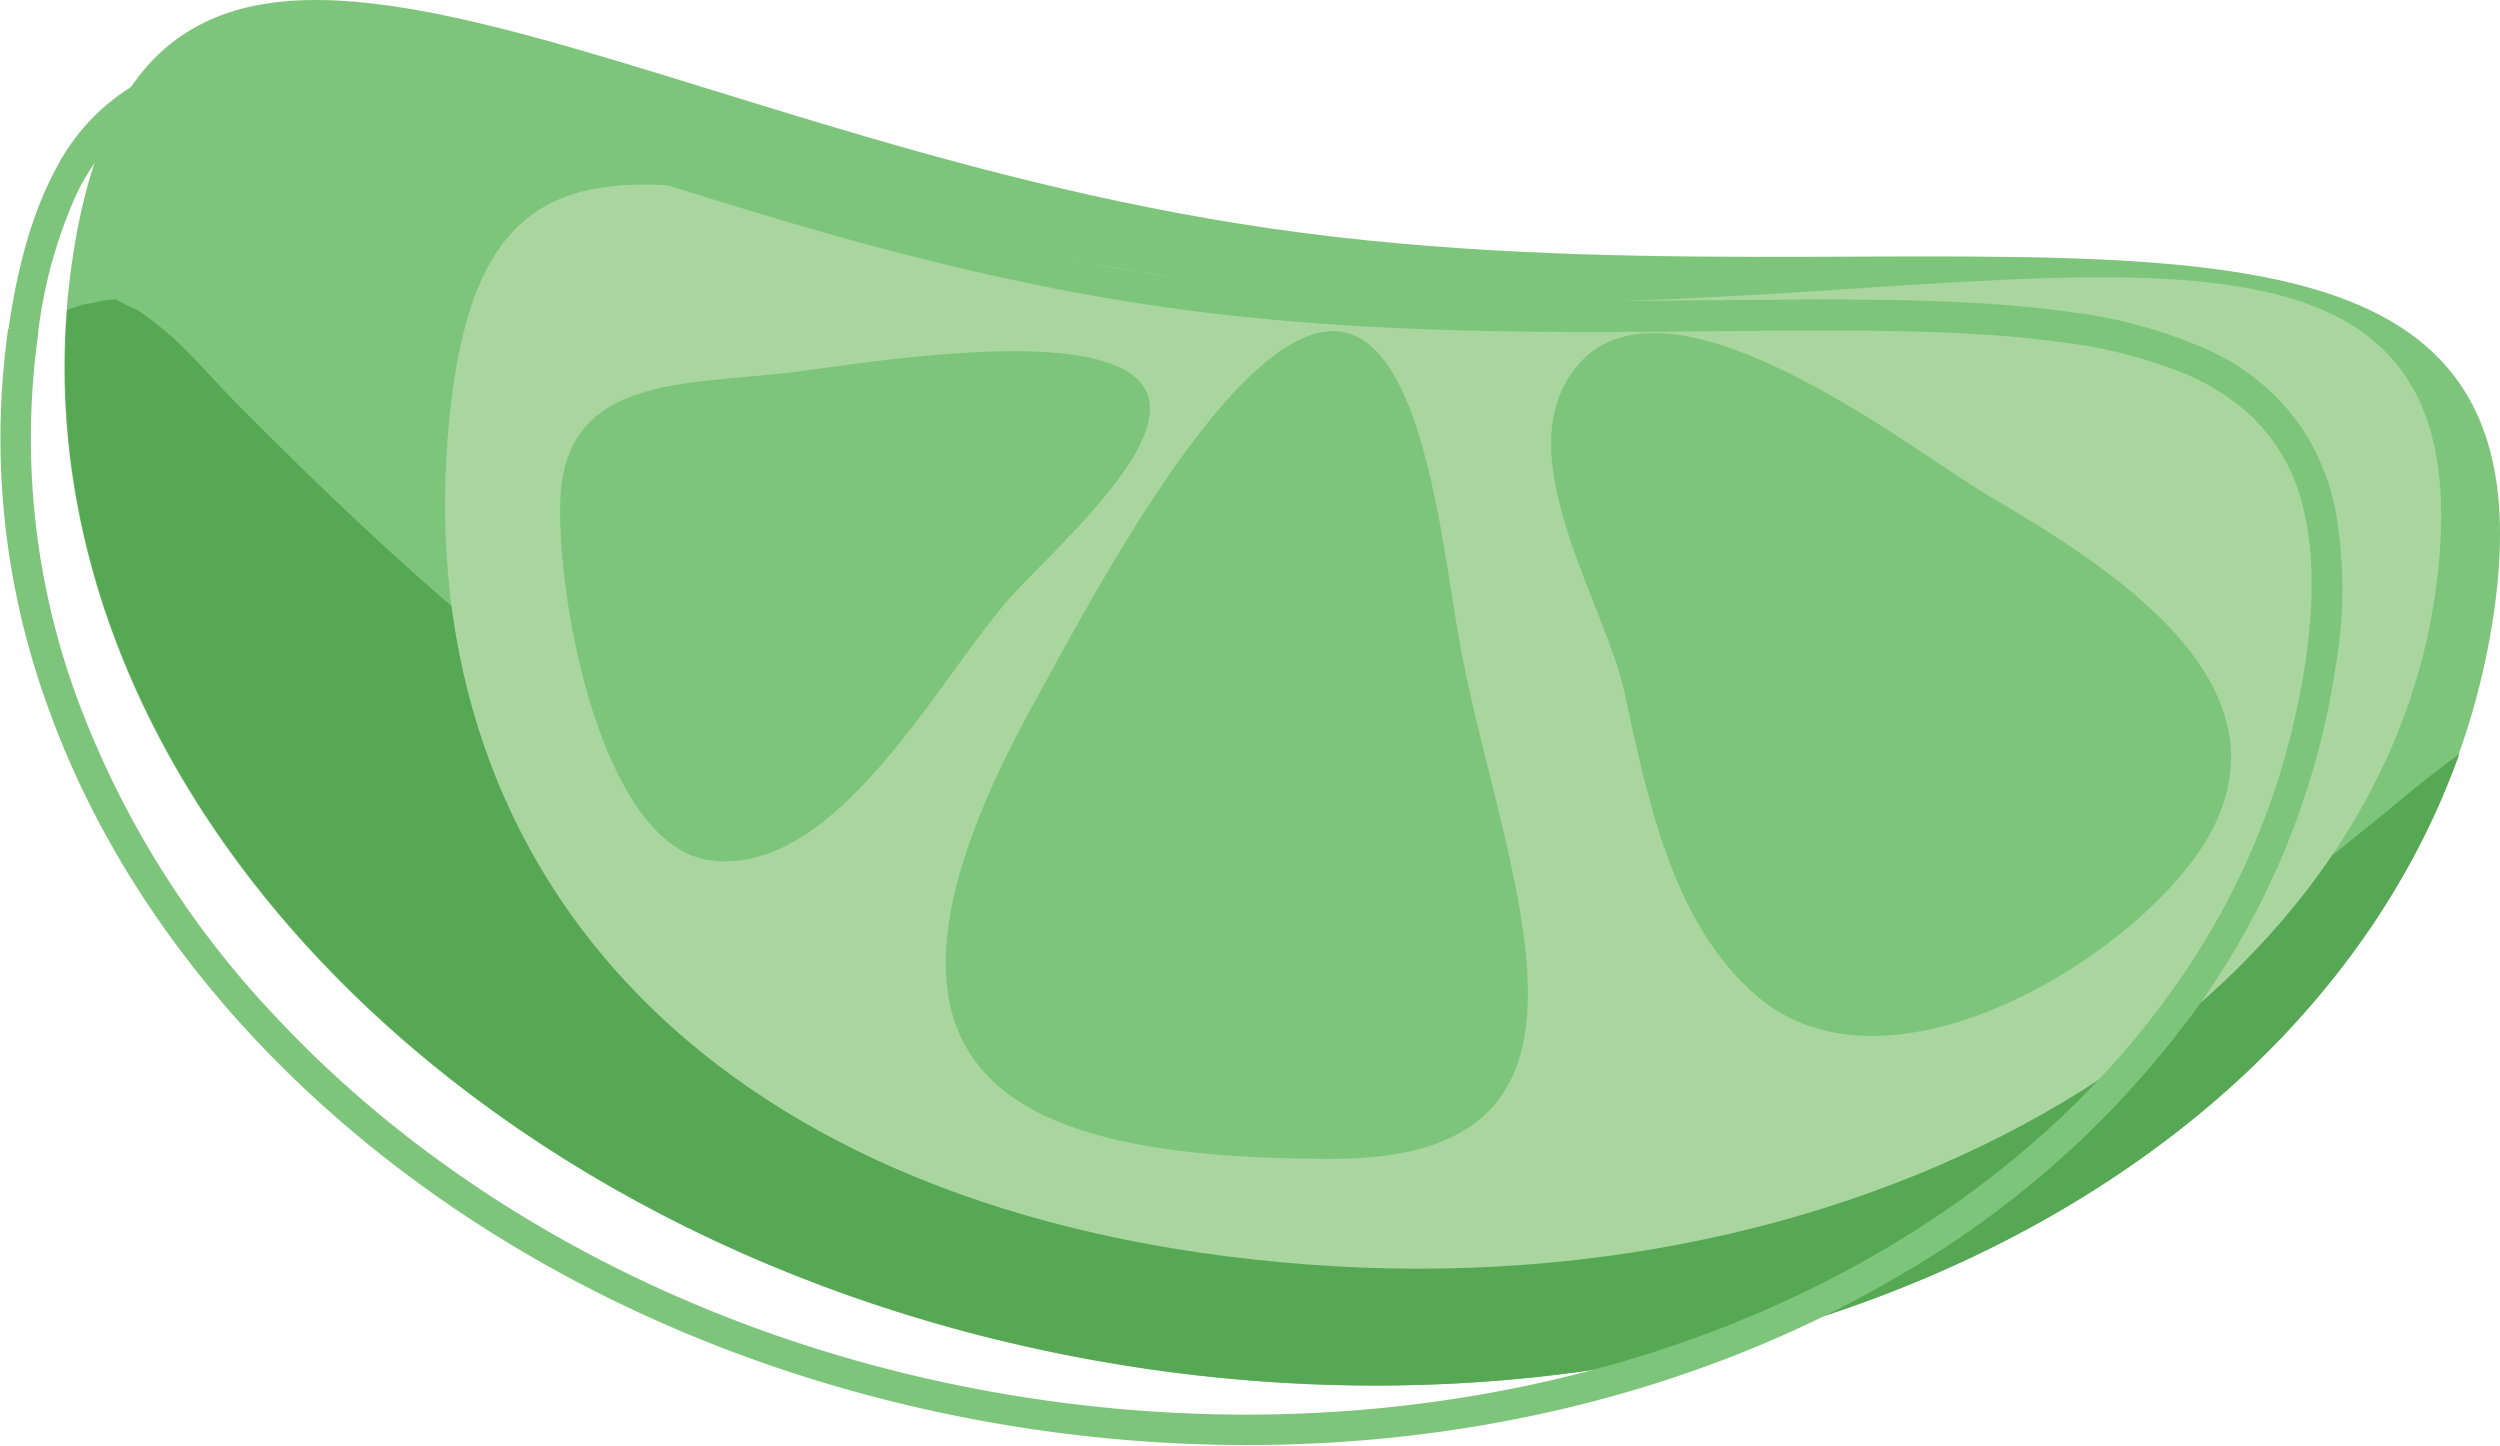 <svg id="Layer_1" data-name="Layer 1" xmlns="http://www.w3.org/2000/svg" viewBox="0 0 310.26 179.41">
  <defs>
    <style>
      .cls-1 {
        fill: #7dc57a;
      }

      .cls-2 {
        fill: #57a854;
      }

      .cls-3 {
        fill: #a9d69e;
      }
    </style>
  </defs>
  <title>lime</title>
  <g>
    <path class="cls-1" d="M1014.64,51.94c9.21-63.89,65.92-16.16,148.93-4.19s160.87-16.34,151.66,47.54-84,106-167,94S1005.43,115.82,1014.64,51.94Z" transform="translate(-1005.71 -19.37)"/>
    <path class="cls-2" d="M1304.67,117.79c-10.93,9-21.57,17.66-34,24.47A110.24,110.24,0,0,1,1236.47,154c-47.6,8.15-96.36-11.32-137.27-34-11.89-6.59-23.36-13.67-33.84-22.37s-20.5-18.33-30.17-28.07c-4.29-4.32-7.17-8.28-12.76-11.93,0.83,0.58-2.51-1.16-2.35-1.1l0,0a19.29,19.29,0,0,0-2,.21,15.76,15.76,0,0,1-2.08.43c-0.65.21-1.3,0.44-1.94,0.68-4.83,61.72,53.83,119.83,134.27,131.43,75.09,10.83,143.43-22.59,162.6-76.36Q1307.72,115.3,1304.67,117.79Z" transform="translate(-1005.71 -19.37)"/>
    <path class="cls-3" d="M1061.25,73.9c4.15-54.36,37.85-23.37,111.36-17.76s140-22.46,135.88,31.89-67.1,93.87-140.61,88.26S1057.11,128.25,1061.25,73.9Z" transform="translate(-1005.71 -19.37)"/>
    <path class="cls-1" d="M1174.81,61.56a6.78,6.78,0,0,0-4.86-1c-12.65,2.06-29.26,34-36.05,46.31-26.54,48.1-.45,56.31,37.31,56.31s21.26-34.53,15.83-63.1C1185,89.44,1183.05,66.74,1174.81,61.56Z" transform="translate(-1005.71 -19.37)"/>
    <path class="cls-1" d="M1148.4,69.65a4.83,4.83,0,0,0-1.51-3.2c-6.57-6.38-32-2.32-41.92-1-13.22,1.78-29.07.06-29.71,15.81-0.52,12.82,5.21,42.84,18.4,44.84,16,2.43,28.91-23.38,37.82-33C1136.75,87.37,1148.94,76.58,1148.4,69.65Z" transform="translate(-1005.71 -19.37)"/>
    <path class="cls-1" d="M1200.54,66c10.52-16.12,42.27,9.16,51.86,14.83,14.57,8.61,39.31,23.53,26.74,43.44-9,14.23-39.12,32.58-55.32,18.77-10.71-9.14-13.66-24.77-16.53-37.82-2.31-10.5-13.2-27.29-7.39-38.14C1200.1,66.68,1200.31,66.32,1200.54,66Z" transform="translate(-1005.71 -19.37)"/>
    <path class="cls-1" d="M1008.56,60.46l1.87,0.27A59.46,59.46,0,0,1,1015,43.91a26.2,26.2,0,0,1,5.31-7.71,20.75,20.75,0,0,1,10.86-5.51,45.11,45.11,0,0,1,14.89.07c12.15,1.75,27.23,6.82,44.65,12.27s37.22,11.24,59,14.38,43.07,3.26,62.35,3.12,36.53-.57,50,1.38a59.61,59.61,0,0,1,14.56,3.74,28.4,28.4,0,0,1,7.94,4.86,22.67,22.67,0,0,1,6.93,11.68c1.29,5,1.5,11.28.37,19.11a93.48,93.48,0,0,1-17.26,41.92c-13.52,18.55-33.79,33.15-58,42s-52.38,12.09-81.6,7.88c-39-5.62-72.39-23.34-94.89-47.35a115.94,115.94,0,0,1-24.93-40,93.5,93.5,0,0,1-4.71-45.09l-1.87-.27-1.87-.27a97.23,97.23,0,0,0,4.9,46.9c8,22.42,23.83,42.72,45.07,58.49s47.93,27,77.76,31.32c39.77,5.73,77.67-1.95,106.86-19.09a119.72,119.72,0,0,0,36.35-32.35,97.26,97.26,0,0,0,17.95-43.6,55.82,55.82,0,0,0,0-18.67,29.06,29.06,0,0,0-4-10.28,28,28,0,0,0-11.79-10,59.84,59.84,0,0,0-17.16-4.74c-14-2-31.31-1.56-50.56-1.42s-40.37,0-61.78-3.08-41-8.82-58.37-14.25-32.53-10.56-45.24-12.4a51.45,51.45,0,0,0-14.51-.32,27.13,27.13,0,0,0-9.22,2.94,25.87,25.87,0,0,0-10.42,10.91c-2.69,5-4.61,11.47-5.79,19.62Z" transform="translate(-1005.71 -19.37)"/>
  </g>
</svg>
